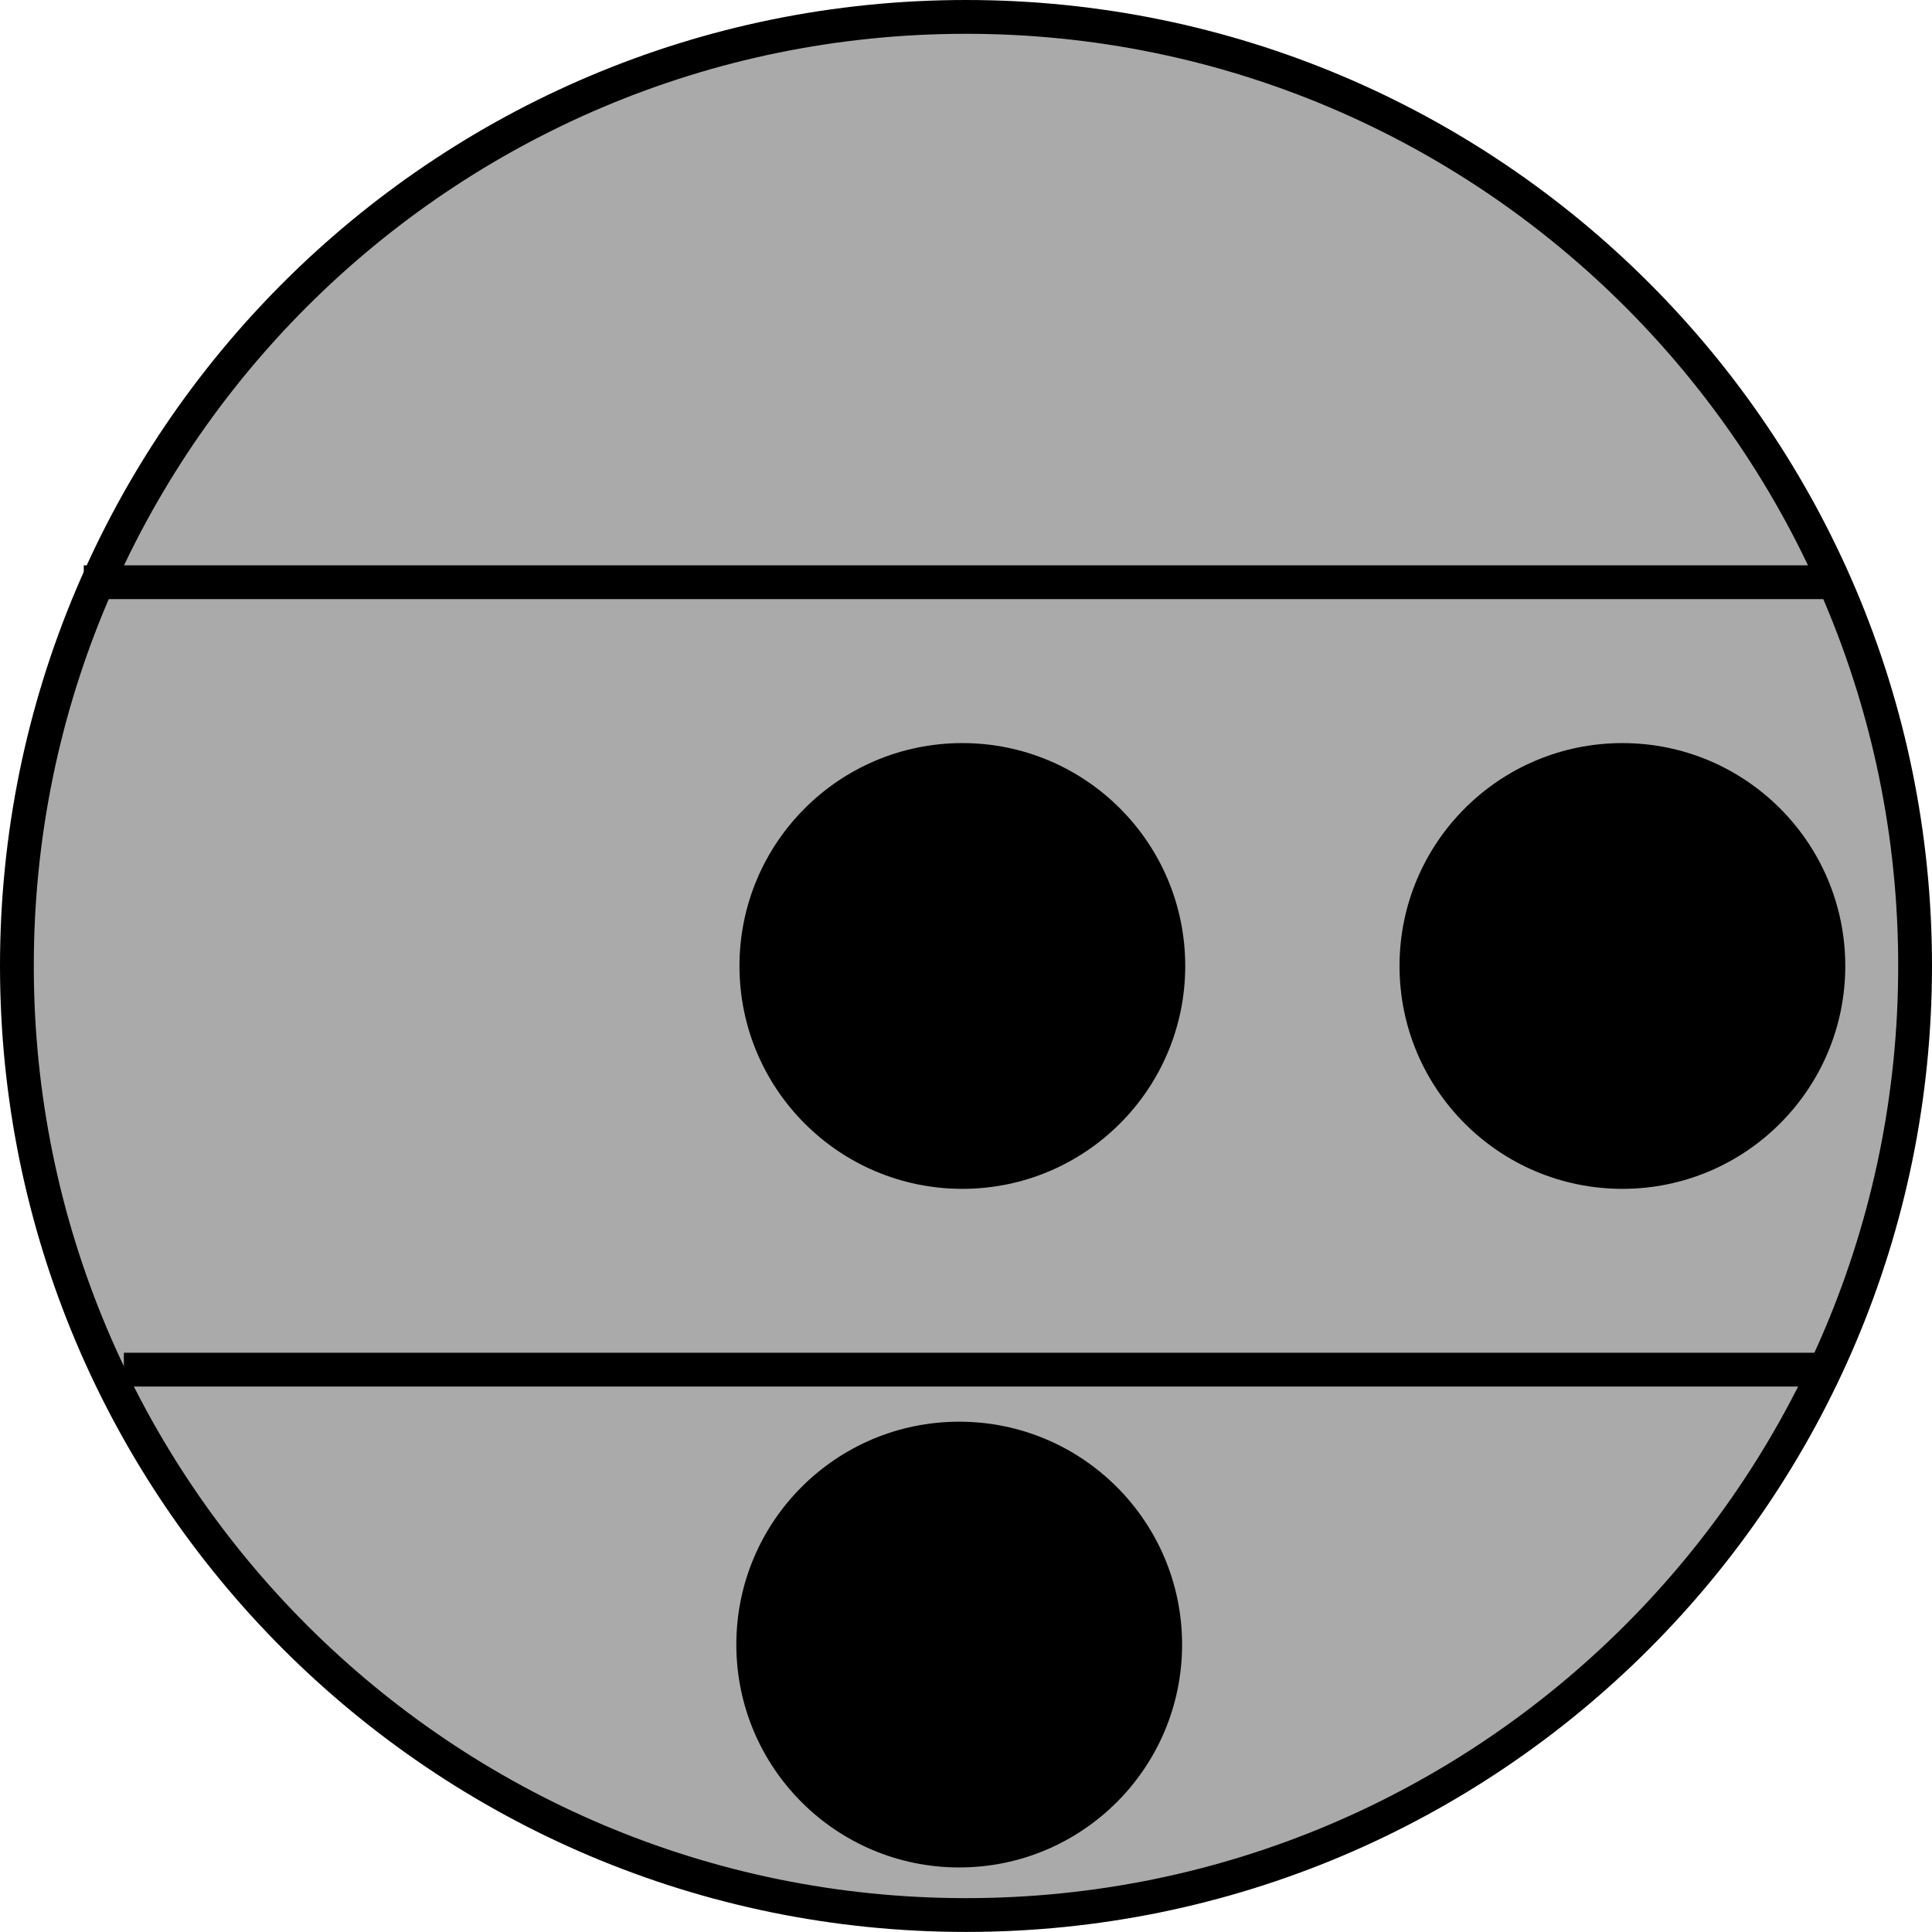 <?xml version="1.0" encoding="utf-8"?>
<!-- Generator: Adobe Illustrator 13.0.0, SVG Export Plug-In . SVG Version: 6.00 Build 14948)  -->
<!DOCTYPE svg PUBLIC "-//W3C//DTD SVG 1.1//EN" "http://www.w3.org/Graphics/SVG/1.1/DTD/svg11.dtd">
<svg version="1.1" id="Layer_1" xmlns="http://www.w3.org/2000/svg" xmlns:xlink="http://www.w3.org/1999/xlink" x="0px" y="0px"
	 width="57.168px" height="57.166px" viewBox="0 0 57.168 57.166" enable-background="new 0 0 57.168 57.166"
	 xml:space="preserve">
<path fill="#aaaaaa" stroke="#000000" d="M56.668,28.58c0,15.513-12.576,28.086-28.083,28.086
	C13.076,56.666,0.5,44.093,0.5,28.58C0.5,13.07,13.076,0.5,28.586,0.5
	C44.092,0.5,56.668,13.07,56.668,28.58z"/>
<line fill="none" stroke="#000000" x1="2.479" y1="17.228" x2="54.499" y2="17.228"/>
<line fill="none" stroke="#000000" x1="3.665" y1="40.528" x2="53.708" y2="40.528"/>
<circle fill-opacity="0" cx="28.383" cy="8.913" r="6.095"/>
<circle fill-opacity="0" cx="28.383" cy="28.583" r="6.095"/>
<circle stroke="#000000" cx="28.383" cy="48.663" r="6.095"/>
<circle stroke="#000000" cx="28.476" cy="28.583" r="6.095"/>
<circle stroke="#000000" cx="48.007" cy="28.583" r="6.095"/>
</svg>
